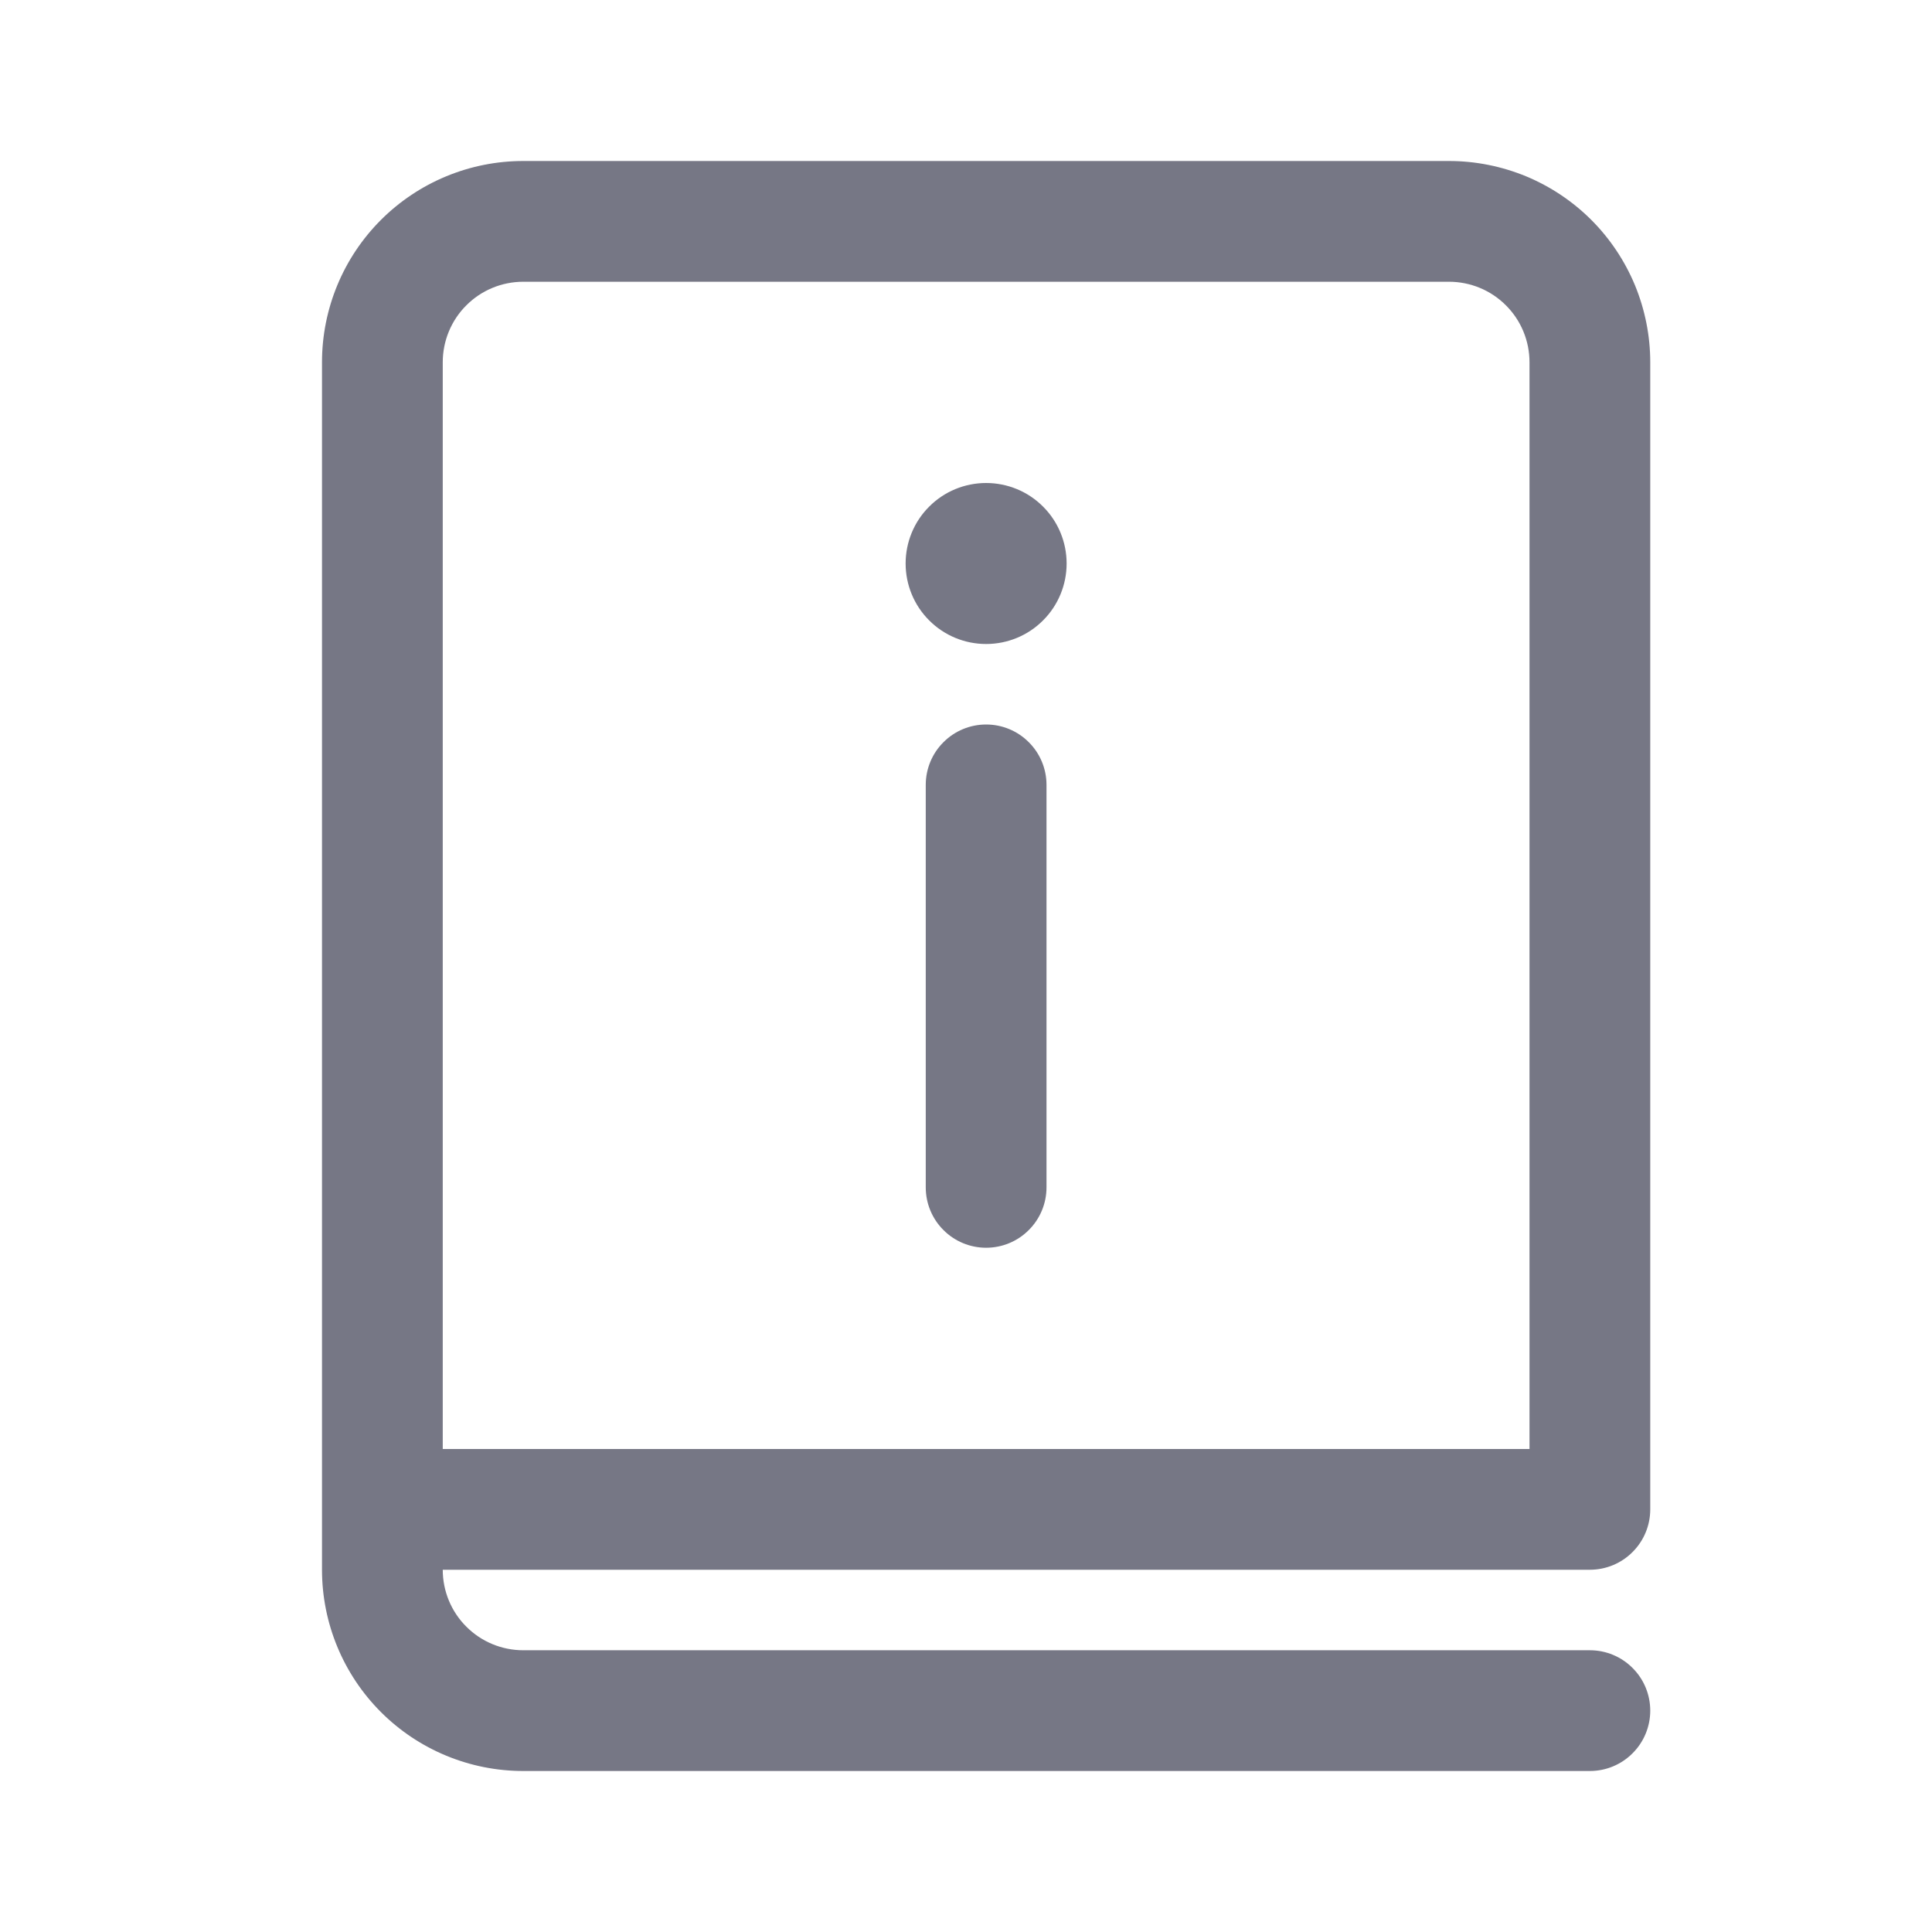 <svg width="24" height="24" viewBox="0 0 24 24" fill="none" xmlns="http://www.w3.org/2000/svg">
<path d="M13.25 7C13.25 7.265 13.145 7.52 12.957 7.707C12.77 7.895 12.515 8 12.25 8C11.985 8 11.73 7.895 11.543 7.707C11.355 7.52 11.25 7.265 11.25 7C11.25 6.735 11.355 6.48 11.543 6.293C11.73 6.105 11.985 6 12.25 6C12.515 6 12.77 6.105 12.957 6.293C13.145 6.48 13.25 6.735 13.25 7ZM11.5 9.75V14.75C11.5 14.949 11.579 15.14 11.72 15.28C11.86 15.421 12.051 15.5 12.25 15.5C12.449 15.5 12.64 15.421 12.78 15.28C12.921 15.14 13 14.949 13 14.75V9.75C13 9.551 12.921 9.36 12.78 9.22C12.64 9.079 12.449 9 12.25 9C12.051 9 11.86 9.079 11.72 9.22C11.579 9.36 11.5 9.551 11.5 9.75ZM4 4.5C4 3.837 4.263 3.201 4.732 2.732C5.201 2.263 5.837 2 6.5 2H18C18.328 2 18.653 2.065 18.957 2.19C19.26 2.316 19.536 2.5 19.768 2.732C20 2.964 20.184 3.24 20.31 3.543C20.435 3.847 20.5 4.172 20.5 4.5V18.75C20.5 18.949 20.421 19.14 20.28 19.28C20.14 19.421 19.949 19.5 19.75 19.5H5.5C5.5 19.765 5.605 20.02 5.793 20.207C5.98 20.395 6.235 20.5 6.5 20.5H19.75C19.949 20.5 20.14 20.579 20.28 20.72C20.421 20.86 20.5 21.051 20.5 21.25C20.5 21.449 20.421 21.64 20.28 21.78C20.14 21.921 19.949 22 19.75 22H6.5C5.837 22 5.201 21.737 4.732 21.268C4.263 20.799 4 20.163 4 19.5V4.5ZM19 18V4.5C19 4.235 18.895 3.98 18.707 3.793C18.52 3.605 18.265 3.5 18 3.5H6.5C6.235 3.5 5.98 3.605 5.793 3.793C5.605 3.98 5.5 4.235 5.5 4.5V18H19Z" fill="#767785"/>
</svg>

